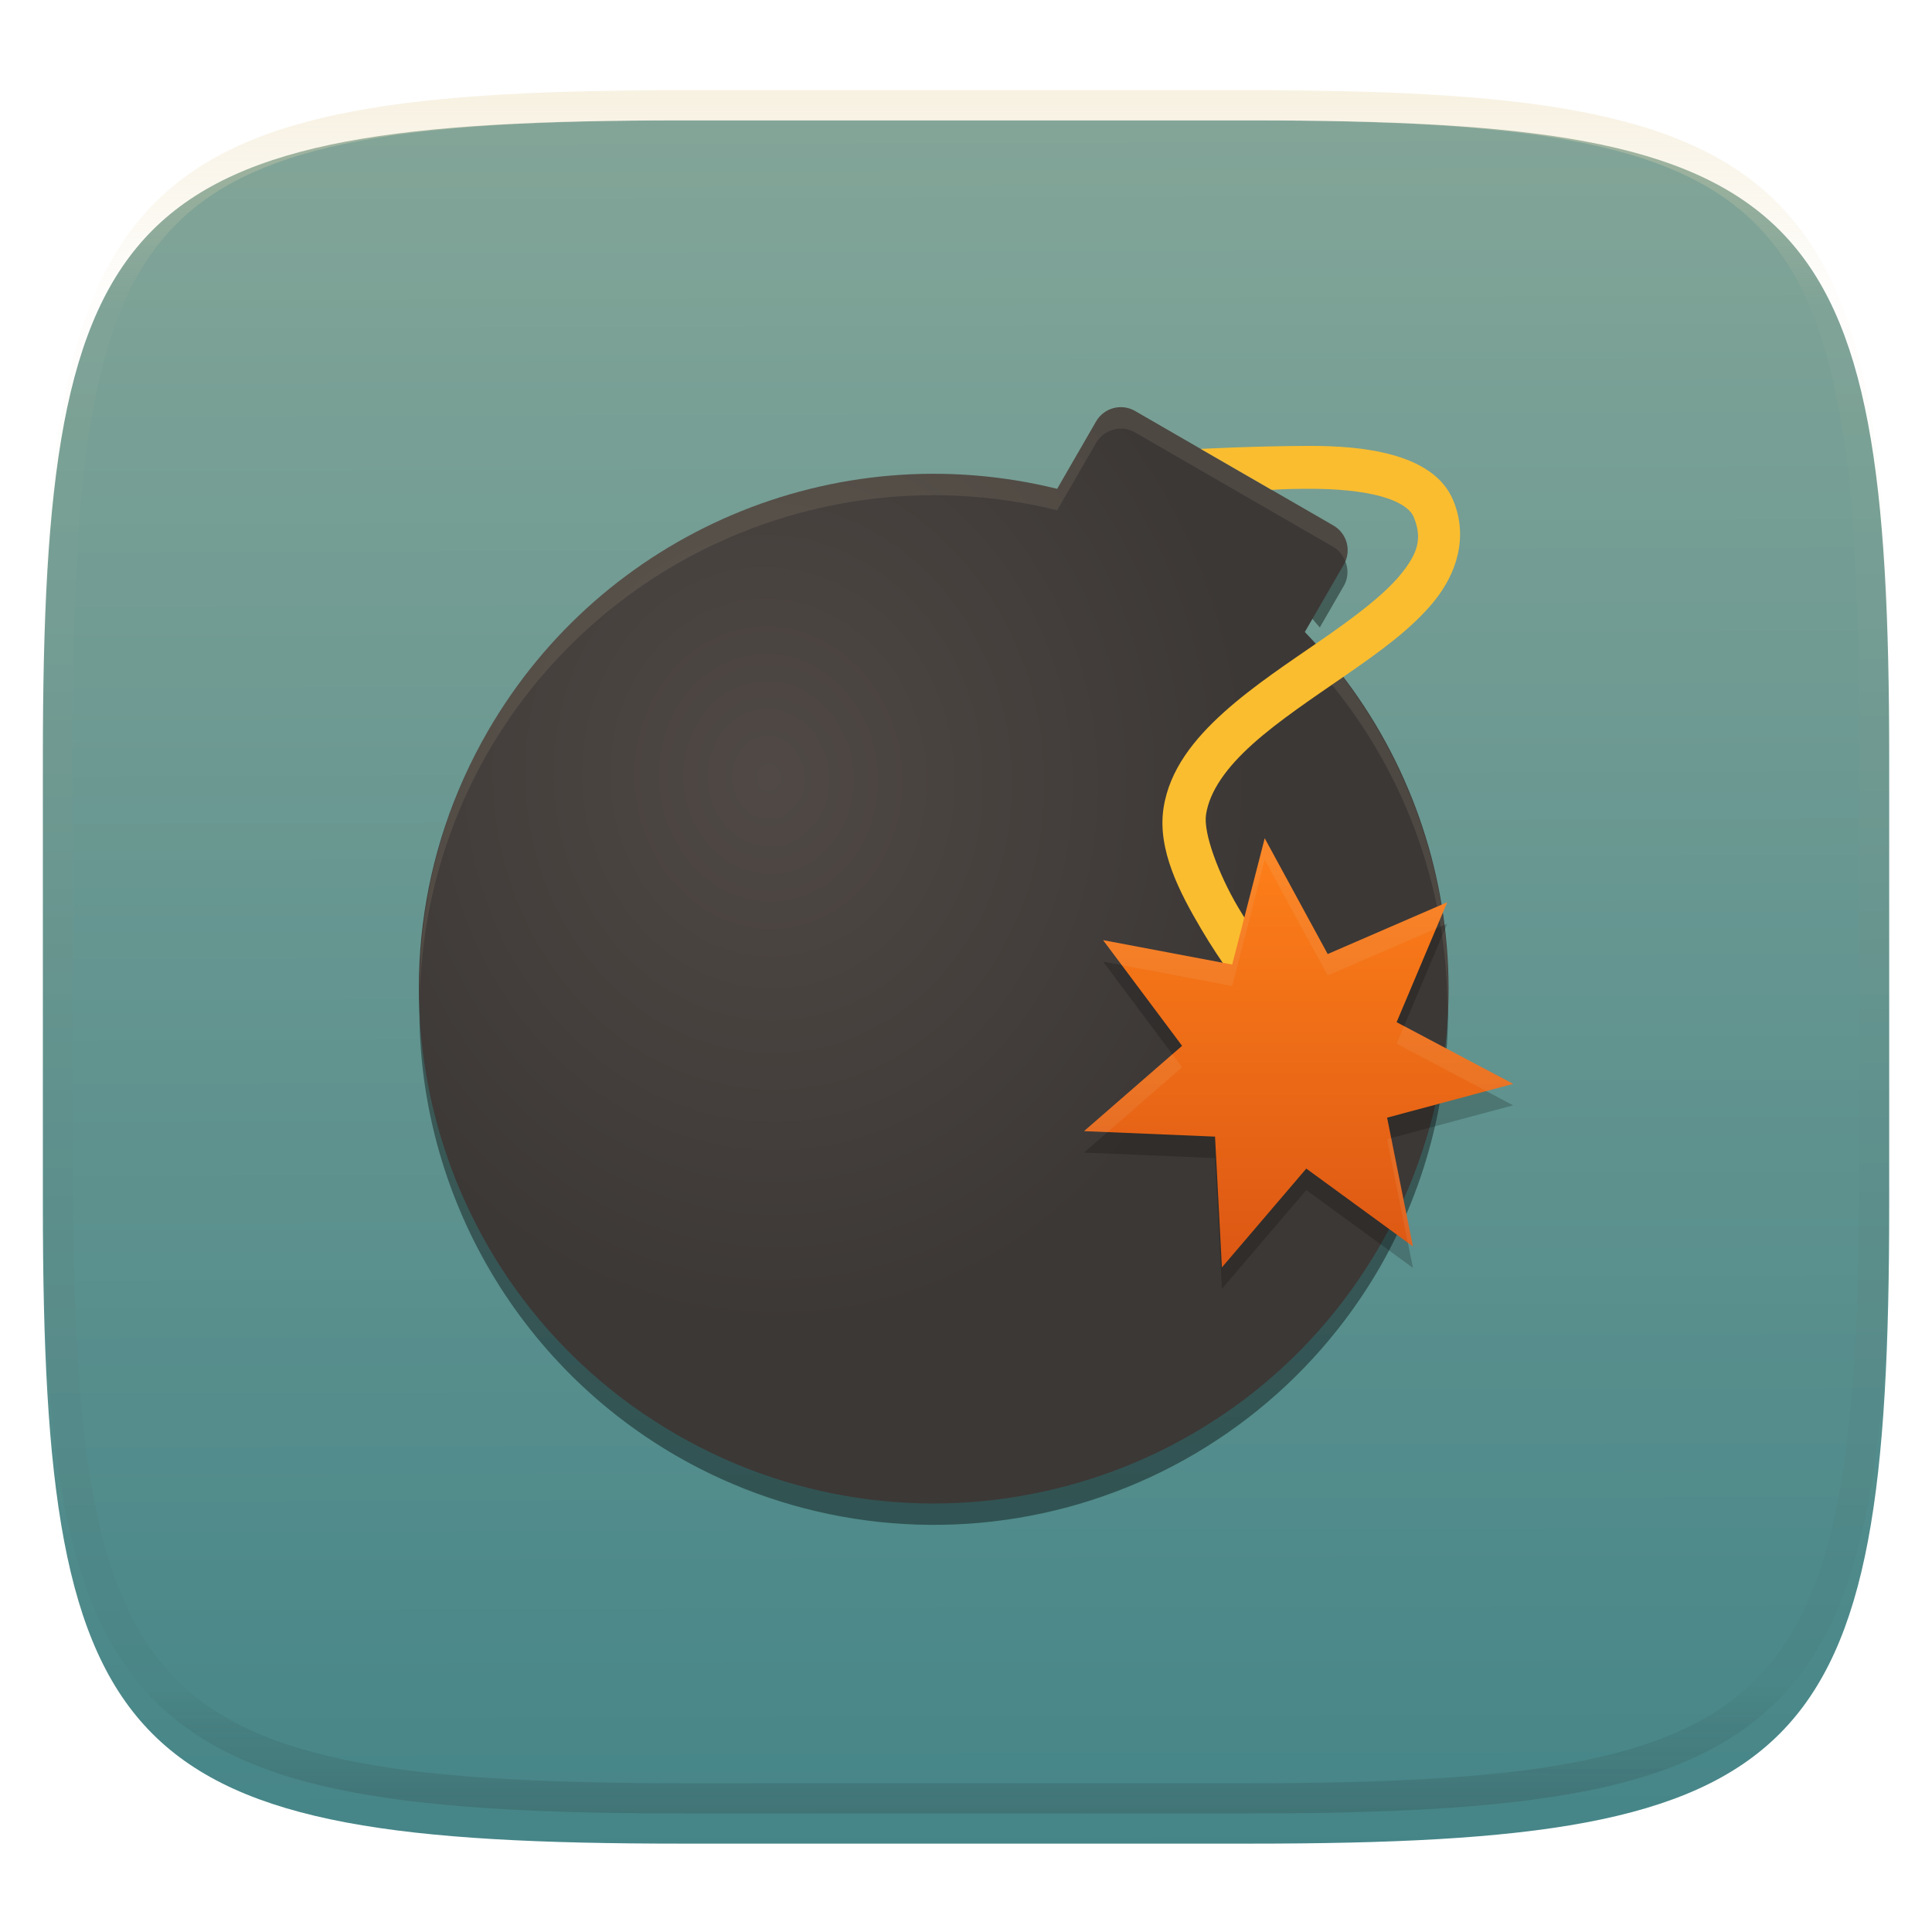 <svg xmlns="http://www.w3.org/2000/svg" style="isolation:isolate" width="256" height="256" viewBox="0 0 256 256">
 <defs>
  <filter id="aeV9HW5Jz1hYE7Pxyxxa8FwBbF7ncDYh" width="400%" height="400%" x="-200%" y="-200%" color-interpolation-filters="sRGB" filterUnits="objectBoundingBox">
   <feGaussianBlur xmlns="http://www.w3.org/2000/svg" in="SourceGraphic" stdDeviation="4.294"/>
   <feOffset xmlns="http://www.w3.org/2000/svg" dx="0" dy="4" result="pf_100_offsetBlur"/>
   <feFlood xmlns="http://www.w3.org/2000/svg" flood-opacity=".4"/>
   <feComposite xmlns="http://www.w3.org/2000/svg" in2="pf_100_offsetBlur" operator="in" result="pf_100_dropShadow"/>
   <feBlend xmlns="http://www.w3.org/2000/svg" in="SourceGraphic" in2="pf_100_dropShadow" mode="normal"/>
  </filter>
 </defs>
 <g filter="url(#aeV9HW5Jz1hYE7Pxyxxa8FwBbF7ncDYh)">
  <linearGradient id="_lgradient_142" x1=".187" x2=".19" y1=".005" y2=".999" gradientTransform="matrix(244.648,0,0,228.338,5.68,11.952)" gradientUnits="userSpaceOnUse">
   <stop offset="0%" style="stop-color:#83a598"/>
   <stop offset="100%" style="stop-color:#458588"/>
  </linearGradient>
  <path fill="url(#_lgradient_142)" d="M 165.689 11.952 C 239.745 11.952 250.328 22.509 250.328 96.495 L 250.328 155.746 C 250.328 229.733 239.745 240.29 165.689 240.29 L 90.319 240.29 C 16.264 240.29 5.68 229.733 5.68 155.746 L 5.68 96.495 C 5.68 22.509 16.264 11.952 90.319 11.952 L 165.689 11.952 Z"/>
 </g>
 <g opacity=".4">
  <linearGradient id="_lgradient_143" x1=".517" x2=".517" y1="0" y2="1" gradientTransform="matrix(244.65,0,0,228.34,5.68,11.95)" gradientUnits="userSpaceOnUse">
   <stop offset="0%" style="stop-color:#ebdbb2"/>
   <stop offset="12.5%" stop-opacity=".098" style="stop-color:#ebdbb2"/>
   <stop offset="92.5%" stop-opacity=".098" style="stop-color:#282828"/>
   <stop offset="100%" stop-opacity=".498" style="stop-color:#282828"/>
  </linearGradient>
  <path fill="url(#_lgradient_143)" fill-rule="evenodd" d="M 165.068 11.951 C 169.396 11.941 173.724 11.991 178.052 12.089 C 181.927 12.167 185.803 12.315 189.678 12.541 C 193.131 12.737 196.583 13.022 200.026 13.395 C 203.085 13.73 206.144 14.181 209.174 14.741 C 211.889 15.243 214.574 15.881 217.22 16.657 C 219.62 17.355 221.971 18.219 224.243 19.241 C 226.358 20.184 228.384 21.304 230.302 22.591 C 232.142 23.829 233.863 25.244 235.437 26.806 C 237.001 28.378 238.417 30.088 239.656 31.925 C 240.945 33.841 242.066 35.865 243.02 37.967 C 244.043 40.247 244.909 42.585 245.617 44.972 C 246.394 47.615 247.034 50.297 247.535 53.009 C 248.096 56.035 248.548 59.081 248.883 62.136 C 249.257 65.575 249.542 69.014 249.739 72.462 C 249.965 76.323 250.112 80.194 250.201 84.055 C 250.289 88.378 250.339 92.701 250.329 97.014 L 250.329 155.226 C 250.339 159.549 250.289 163.862 250.201 168.185 C 250.112 172.056 249.965 175.917 249.739 179.778 C 249.542 183.226 249.257 186.675 248.883 190.104 C 248.548 193.159 248.096 196.215 247.535 199.241 C 247.034 201.943 246.394 204.625 245.617 207.268 C 244.909 209.655 244.043 212.003 243.02 214.273 C 242.066 216.385 240.945 218.399 239.656 220.315 C 238.417 222.152 237.001 223.872 235.437 225.434 C 233.863 226.996 232.142 228.411 230.302 229.649 C 228.384 230.936 226.358 232.056 224.243 232.999 C 221.971 234.021 219.62 234.885 217.22 235.593 C 214.574 236.369 211.889 237.007 209.174 237.499 C 206.144 238.068 203.085 238.51 200.026 238.845 C 196.583 239.218 193.131 239.503 189.678 239.699 C 185.803 239.925 181.927 240.073 178.052 240.161 C 173.724 240.249 169.396 240.299 165.068 240.289 L 90.942 240.289 C 86.614 240.299 82.286 240.249 77.958 240.161 C 74.083 240.073 70.207 239.925 66.332 239.699 C 62.879 239.503 59.427 239.218 55.984 238.845 C 52.925 238.51 49.866 238.068 46.836 237.499 C 44.121 237.007 41.436 236.369 38.79 235.593 C 36.39 234.885 34.039 234.021 31.767 232.999 C 29.652 232.056 27.626 230.936 25.708 229.649 C 23.868 228.411 22.147 226.996 20.573 225.434 C 19.009 223.872 17.593 222.152 16.354 220.315 C 15.065 218.399 13.944 216.385 12.99 214.273 C 11.967 212.003 11.101 209.655 10.393 207.268 C 9.616 204.625 8.976 201.943 8.475 199.241 C 7.914 196.215 7.462 193.159 7.127 190.104 C 6.753 186.675 6.468 183.226 6.271 179.778 C 6.045 175.917 5.898 172.056 5.809 168.185 C 5.721 163.862 5.671 159.549 5.681 155.226 L 5.681 97.014 C 5.671 92.701 5.721 88.378 5.809 84.055 C 5.898 80.194 6.045 76.323 6.271 72.462 C 6.468 69.014 6.753 65.575 7.127 62.136 C 7.462 59.081 7.914 56.035 8.475 53.009 C 8.976 50.297 9.616 47.615 10.393 44.972 C 11.101 42.585 11.967 40.247 12.99 37.967 C 13.944 35.865 15.065 33.841 16.354 31.925 C 17.593 30.088 19.009 28.378 20.573 26.806 C 22.147 25.244 23.868 23.829 25.708 22.591 C 27.626 21.304 29.652 20.184 31.767 19.241 C 34.039 18.219 36.39 17.355 38.79 16.657 C 41.436 15.881 44.121 15.243 46.836 14.741 C 49.866 14.181 52.925 13.73 55.984 13.395 C 59.427 13.022 62.879 12.737 66.332 12.541 C 70.207 12.315 74.083 12.167 77.958 12.089 C 82.286 11.991 86.614 11.941 90.942 11.951 L 165.068 11.951 Z M 165.078 15.96 C 169.376 15.95 173.675 15.999 177.973 16.087 C 181.8 16.176 185.626 16.323 189.452 16.539 C 192.836 16.736 196.219 17.011 199.583 17.384 C 202.554 17.699 205.515 18.131 208.446 18.681 C 211.023 19.153 213.58 19.762 216.099 20.499 C 218.322 21.147 220.495 21.953 222.6 22.896 C 224.509 23.751 226.338 24.763 228.069 25.922 C 229.692 27.013 231.207 28.26 232.594 29.646 C 233.981 31.031 235.23 32.544 236.332 34.165 C 237.492 35.894 238.506 37.712 239.361 39.608 C 240.306 41.72 241.112 43.892 241.761 46.102 C 242.509 48.617 243.109 51.162 243.591 53.736 C 244.132 56.664 244.565 59.611 244.889 62.578 C 245.263 65.938 245.539 69.308 245.735 72.688 C 245.952 76.51 246.109 80.322 246.188 84.144 C 246.276 88.437 246.325 92.721 246.325 97.014 C 246.325 97.014 246.325 97.014 246.325 97.014 L 246.325 155.226 C 246.325 155.226 246.325 155.226 246.325 155.226 C 246.325 159.519 246.276 163.803 246.188 168.096 C 246.109 171.918 245.952 175.74 245.735 179.552 C 245.539 182.932 245.263 186.302 244.889 189.672 C 244.565 192.629 244.132 195.576 243.591 198.504 C 243.109 201.078 242.509 203.623 241.761 206.138 C 241.112 208.358 240.306 210.52 239.361 212.632 C 238.506 214.528 237.492 216.356 236.332 218.075 C 235.23 219.706 233.981 221.219 232.594 222.604 C 231.207 223.98 229.692 225.227 228.069 226.318 C 226.338 227.477 224.509 228.489 222.6 229.344 C 220.495 230.297 218.322 231.093 216.099 231.741 C 213.58 232.478 211.023 233.087 208.446 233.559 C 205.515 234.109 202.554 234.541 199.583 234.865 C 196.219 235.229 192.836 235.514 189.452 235.701 C 185.626 235.917 181.8 236.074 177.973 236.153 C 173.675 236.251 169.376 236.29 165.078 236.29 C 165.078 236.29 165.078 236.29 165.068 236.29 L 90.942 236.29 C 90.932 236.29 90.932 236.29 90.932 236.29 C 86.634 236.29 82.335 236.251 78.037 236.153 C 74.21 236.074 70.384 235.917 66.558 235.701 C 63.174 235.514 59.791 235.229 56.427 234.865 C 53.456 234.541 50.495 234.109 47.564 233.559 C 44.987 233.087 42.43 232.478 39.911 231.741 C 37.688 231.093 35.515 230.297 33.41 229.344 C 31.501 228.489 29.672 227.477 27.941 226.318 C 26.318 225.227 24.803 223.98 23.416 222.604 C 22.029 221.219 20.78 219.706 19.678 218.075 C 18.518 216.356 17.504 214.528 16.649 212.632 C 15.704 210.52 14.898 208.358 14.249 206.138 C 13.501 203.623 12.901 201.078 12.419 198.504 C 11.878 195.576 11.445 192.629 11.121 189.672 C 10.747 186.302 10.472 182.932 10.275 179.552 C 10.058 175.74 9.901 171.918 9.822 168.096 C 9.734 163.803 9.685 159.519 9.685 155.226 C 9.685 155.226 9.685 155.226 9.685 155.226 L 9.685 97.014 C 9.685 97.014 9.685 97.014 9.685 97.014 C 9.685 92.721 9.734 88.437 9.822 84.144 C 9.901 80.322 10.058 76.51 10.275 72.688 C 10.472 69.308 10.747 65.938 11.121 62.578 C 11.445 59.611 11.878 56.664 12.419 53.736 C 12.901 51.162 13.501 48.617 14.249 46.102 C 14.898 43.892 15.704 41.72 16.649 39.608 C 17.504 37.712 18.518 35.894 19.678 34.165 C 20.78 32.544 22.029 31.031 23.416 29.646 C 24.803 28.26 26.318 27.013 27.941 25.922 C 29.672 24.763 31.501 23.751 33.41 22.896 C 35.515 21.953 37.688 21.147 39.911 20.499 C 42.43 19.762 44.987 19.153 47.564 18.681 C 50.495 18.131 53.456 17.699 56.427 17.384 C 59.791 17.011 63.174 16.736 66.558 16.539 C 70.384 16.323 74.21 16.176 78.037 16.087 C 82.335 15.999 86.634 15.95 90.932 15.96 C 90.932 15.96 90.932 15.96 90.942 15.96 L 165.068 15.96 C 165.078 15.96 165.078 15.96 165.078 15.96 Z"/>
 </g>
 <g>
  <defs>
   <filter id="XW1tFKBFj9F333V1jlCBcHXnhw968JOX" width="400%" height="400%" x="-200%" y="-200%" color-interpolation-filters="sRGB" filterUnits="objectBoundingBox">
    <feGaussianBlur xmlns="http://www.w3.org/2000/svg" stdDeviation="4.294"/>
   </filter>
  </defs>
  <g opacity=".4" filter="url(#XW1tFKBFj9F333V1jlCBcHXnhw968JOX)">
   <path d="M 177.392 73.105 L 172.9 80.889 C 173.576 81.626 174.236 82.378 174.878 83.144 L 178.057 77.635 C 178.938 76.108 178.586 74.288 177.392 73.105 Z M 55.642 130.719 C 54.47 156.168 67.574 180.15 89.623 192.911 C 105.295 201.959 123.92 204.411 141.4 199.727 C 158.88 195.043 173.783 183.606 182.831 167.933 C 189.21 156.805 192.324 144.104 191.814 131.288 C 191.336 142.177 188.255 152.793 182.831 162.247 C 173.783 177.92 158.88 189.357 141.4 194.041 C 123.92 198.725 105.295 196.274 89.623 187.225 C 69.343 175.476 56.512 154.141 55.642 130.719 Z"/>
  </g>
  <radialGradient id="_rgradient_1" cx=".5" cy=".5" r=".5" fx=".5" fy=".5" gradientTransform="matrix(130,2.164,0,145.268,36.667,29.535)" gradientUnits="userSpaceOnUse">
   <stop offset="0%" style="stop-color:#504945"/>
   <stop offset="100%" style="stop-color:#3c3836"/>
  </radialGradient>
  <path fill="url(#_rgradient_1)" d="M 150.412 54.462 C 148.593 53.412 146.285 54.031 145.233 55.849 L 140.08 64.774 C 110.597 57.493 79.851 70.574 64.652 96.865 C 45.812 129.498 56.992 171.225 89.624 190.067 C 122.257 208.907 163.984 197.727 182.826 165.094 C 197.986 138.789 193.939 105.63 172.898 83.742 L 178.059 74.805 C 179.109 72.986 178.49 70.677 176.671 69.627 L 150.41 54.464 L 150.412 54.462 Z"/>
  <g opacity=".1">
   <path fill="#ebdbb2" d="M 148.978 53.976 C 147.516 53.793 146.02 54.489 145.23 55.853 L 140.077 64.771 C 110.593 57.488 79.844 70.571 64.645 96.865 C 58.541 107.521 55.425 119.627 55.628 131.907 C 55.916 120.592 59.015 109.526 64.645 99.707 C 79.844 73.414 110.593 60.331 140.077 67.614 L 145.23 58.696 C 146.02 57.332 147.516 56.636 148.978 56.819 L 148.983 56.819 C 149.472 56.881 149.961 57.045 150.416 57.308 L 176.674 72.467 C 177.446 72.914 177.948 73.609 178.251 74.377 C 178.988 72.637 178.351 70.594 176.674 69.624 L 150.416 54.465 C 149.961 54.202 149.472 54.038 148.983 53.976 L 148.978 53.976 Z M 174.88 85.993 L 172.898 89.424 C 173.232 89.8 173.561 90.179 173.887 90.562 L 174.88 88.835 C 185.791 101.284 191.804 117.275 191.799 133.828 C 191.805 133.93 191.81 134.032 191.816 134.133 C 192.61 116.5 186.54 99.245 174.88 85.993 L 174.88 85.993 Z"/>
  </g>
  <path fill="#fabd2f" fill-rule="evenodd" d="M 189.281 62.389 C 187.848 61.409 186.159 60.734 184.442 60.263 C 181.013 59.321 177.141 59.073 173.429 59.084 C 166.01 59.107 159.108 59.485 159.108 59.485 L 168.5 64.907 C 170.075 64.801 171.742 64.773 173.456 64.768 C 176.868 64.757 180.346 65.043 182.939 65.755 C 185.533 66.467 186.912 67.498 187.33 68.521 C 188.502 71.387 187.84 73.359 185.612 76.095 C 183.384 78.83 179.471 81.759 175.152 84.751 C 170.833 87.743 166.126 90.828 162.192 94.361 C 158.258 97.895 154.955 101.974 154.175 107.07 C 153.325 112.617 156.344 118.308 159.145 123.07 C 161.945 127.833 164.891 131.529 164.891 131.529 C 167.225 134.674 171.875 130.982 169.342 127.996 C 169.342 127.996 166.608 124.558 164.039 120.189 C 161.47 115.821 159.429 110.384 159.804 107.935 C 160.282 104.816 162.516 101.702 165.983 98.589 C 169.449 95.476 173.998 92.463 178.394 89.418 C 182.79 86.374 187.047 83.327 190.019 79.678 C 192.991 76.029 194.565 71.206 192.593 66.38 C 191.9 64.662 190.717 63.368 189.284 62.388 L 189.281 62.389 Z"/>
  <g opacity=".2">
   <path d="M 191.762 122.396 L 185.059 138.287 L 200.5 146.461 L 183.798 150.939 L 187.215 167.993 L 173.09 157.688 L 161.91 170.78 L 160.999 153.45 L 143.642 152.723 L 156.631 141.419 L 146.166 127.418 L 163.274 130.652 L 167.582 113.922 L 175.926 129.259 L 191.762 122.396 Z"/>
  </g>
  <linearGradient id="_lgradient_144" x1="0" x2="0" y1="0" y2="1" gradientTransform="matrix(56.858,0,0,56.858,143.642,111.079)" gradientUnits="userSpaceOnUse">
   <stop offset="0%" style="stop-color:#fe8019"/>
   <stop offset="100%" style="stop-color:#dc5714"/>
  </linearGradient>
  <path fill="url(#_lgradient_144)" d="M 191.762 119.553 L 185.059 135.444 L 200.5 143.618 L 183.798 148.096 L 187.215 165.151 L 173.09 154.845 L 161.91 167.937 L 160.999 150.608 L 143.642 149.88 L 156.631 138.576 L 146.166 124.575 L 163.274 127.809 L 167.582 111.079 L 175.926 126.416 L 191.762 119.553 Z"/>
  <g opacity=".1">
   <path fill="#ebdbb2" d="M 167.584 111.079 L 163.276 127.809 L 146.168 124.577 L 148.645 127.887 L 163.276 130.652 L 167.584 113.922 L 175.924 129.258 L 190.294 123.034 L 191.76 119.552 L 175.924 126.415 L 167.584 111.079 Z M 186.041 135.96 L 185.058 138.287 L 196.935 144.572 L 200.5 143.617 L 186.041 135.96 Z M 155.341 139.697 L 143.642 149.88 L 146.757 150.014 L 156.629 141.418 L 155.341 139.697 Z M 184.336 150.797 L 183.798 150.941 L 186.546 164.661 L 187.213 165.15 L 184.336 150.797 Z"/>
  </g>
 </g>
</svg>
